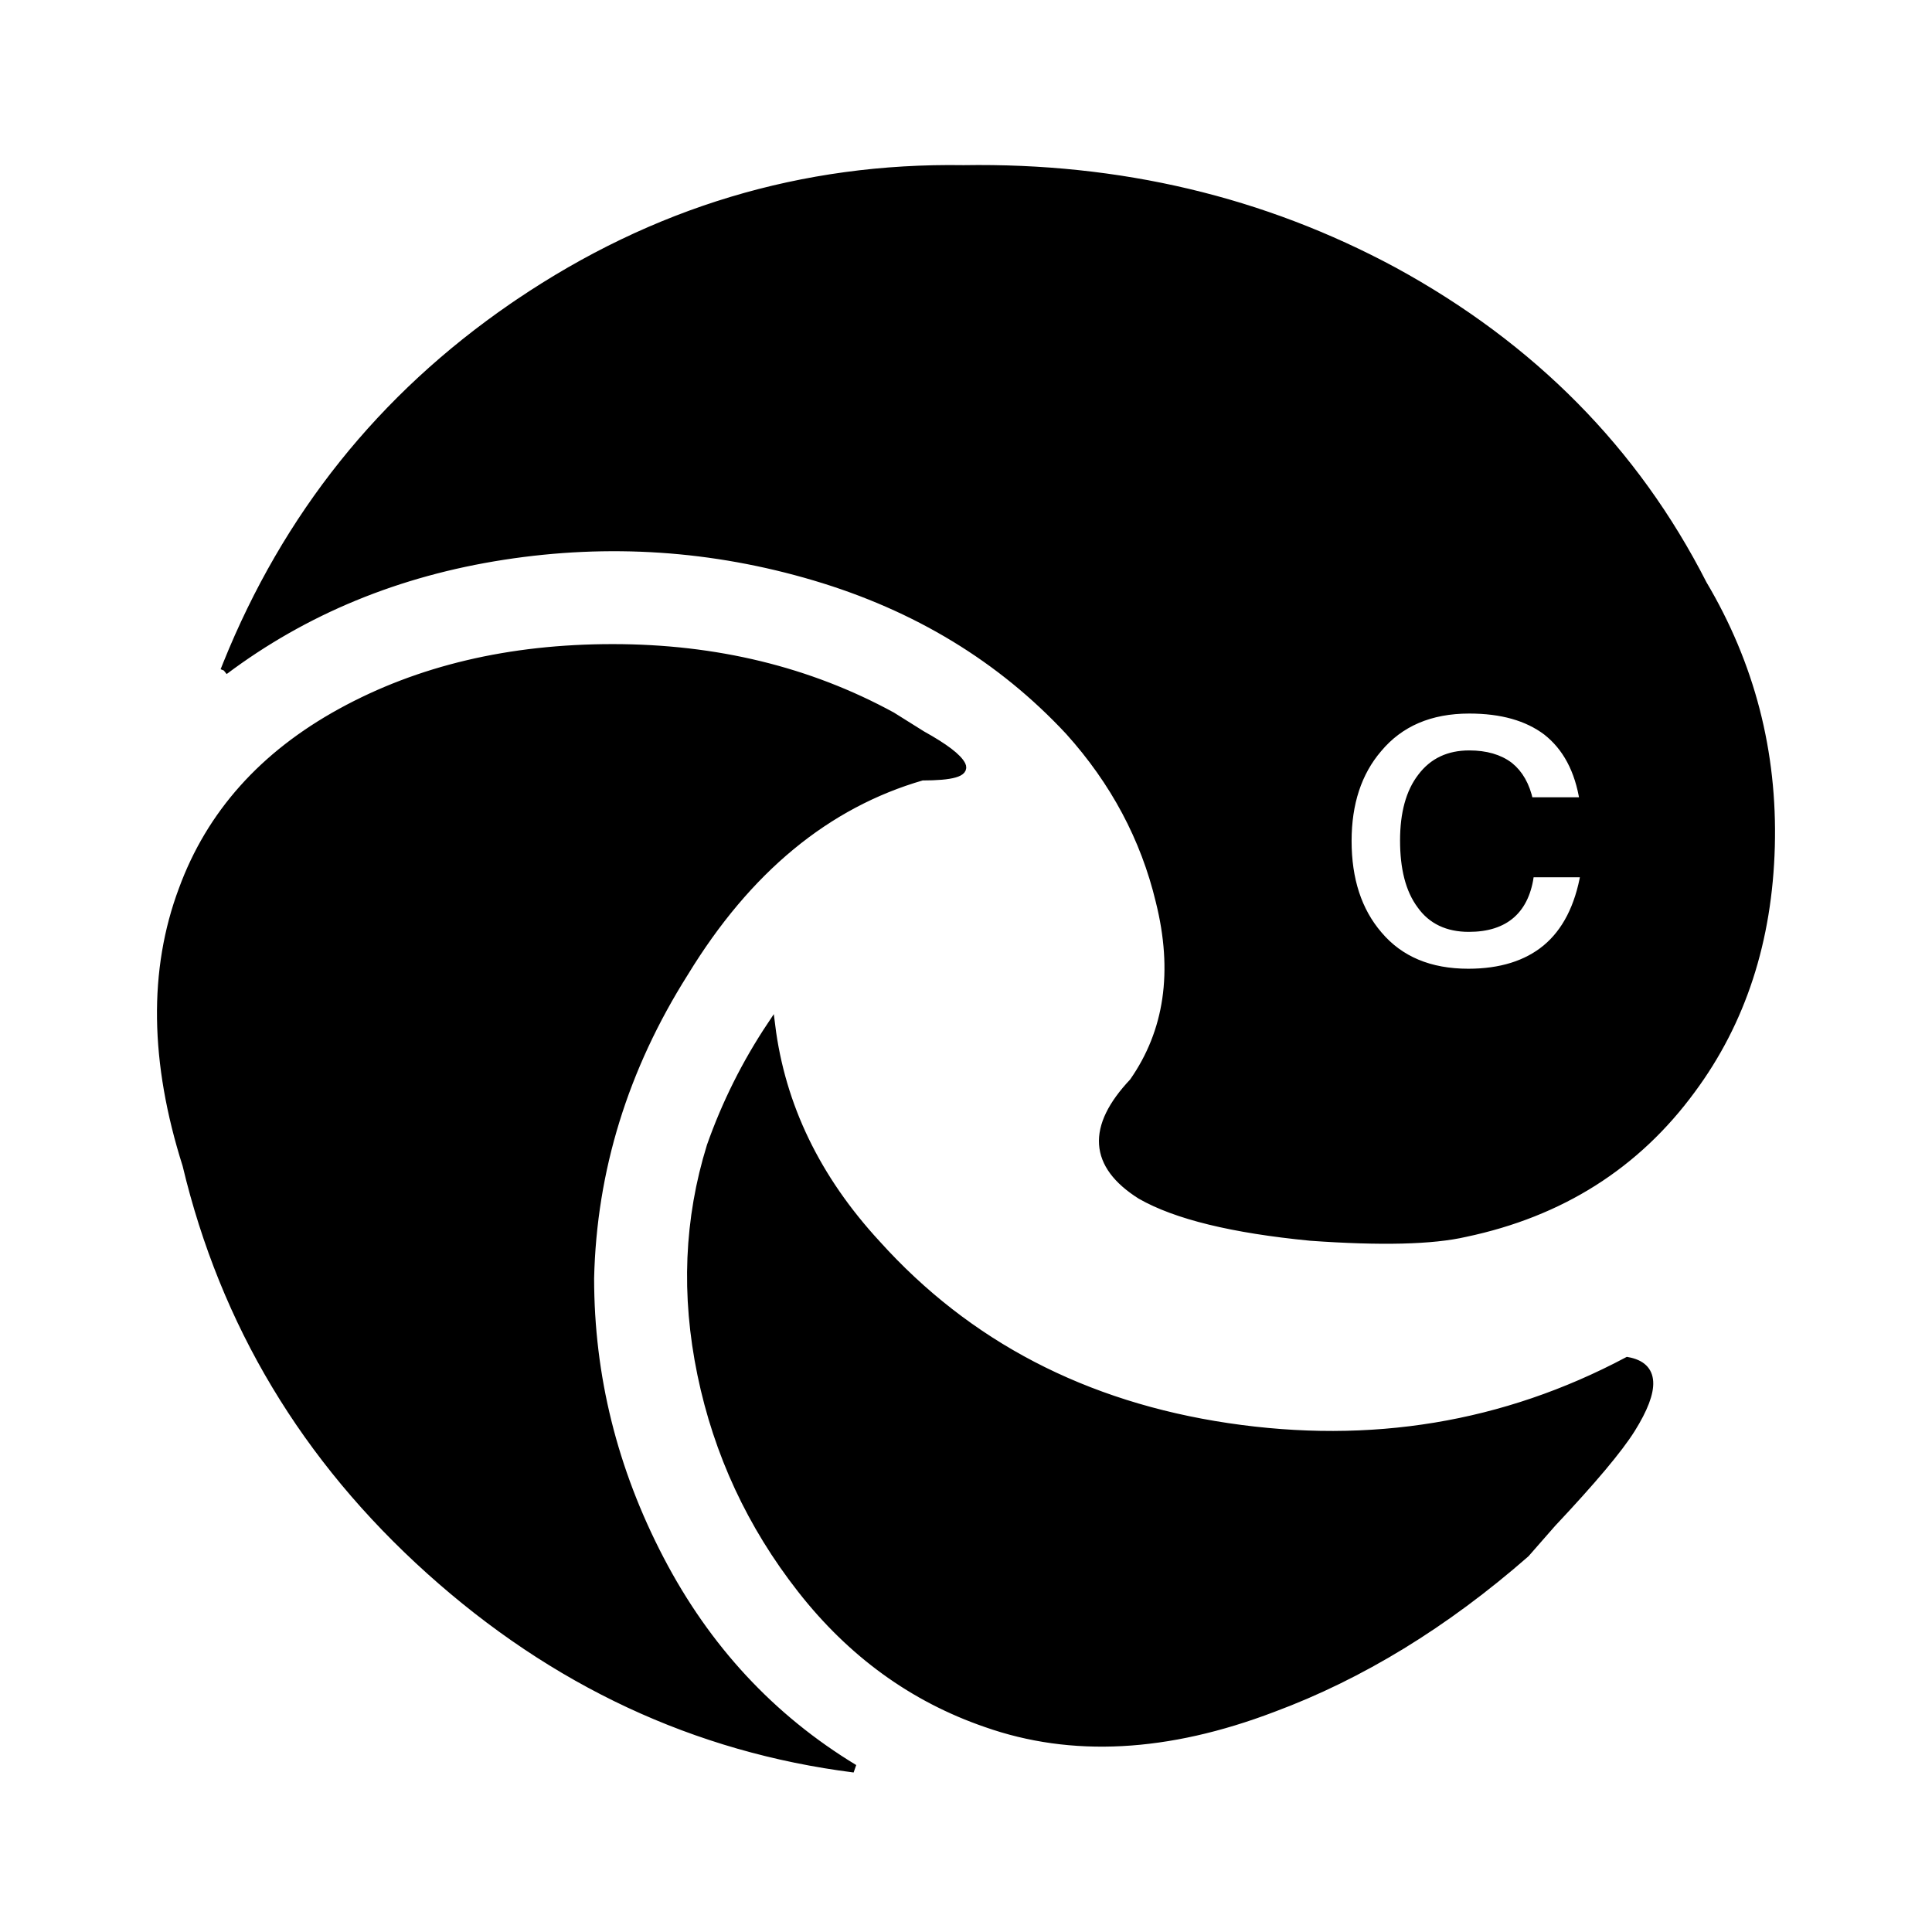 <svg xmlns="http://www.w3.org/2000/svg" width="24" height="24" viewBox="0 0 240 240"><path d="M76.115,80.513C88.92,80.513 100.478,83.324 110.789,88.947L110.789,88.947L114.537,91.294C117.346,92.853 118.986,94.102 119.455,95.042C119.925,95.982 118.286,96.452 114.537,96.452L114.537,96.452C102.674,99.885 92.833,108.007 85.021,120.817C77.524,132.687 73.618,145.34 73.303,158.775C73.303,170.955 76.192,182.59 81.97,193.681C87.748,204.772 95.792,213.441 106.103,219.688C86.421,217.189 68.85,208.99 53.391,195.091C37.932,181.191 27.859,164.4 23.17,144.718C19.107,131.908 18.95,120.505 22.698,110.509C26.132,101.137 32.692,93.795 42.378,88.482C52.064,83.169 63.31,80.513 76.115,80.513ZM95.795,127.377C97.044,137.373 101.417,146.432 108.914,154.554L108.914,154.554C120.173,167.049 134.699,174.624 152.503,177.278C170.306,179.931 186.862,177.198 202.171,169.076C205.609,169.7 205.767,172.512 202.643,177.51C201.079,180.009 197.797,183.915 192.799,189.228L192.799,189.228L189.516,192.976C179.519,201.723 169.054,208.128 158.118,212.191C144.998,217.189 133.128,217.814 122.507,214.066C113.44,210.947 105.786,205.402 99.543,197.43C93.301,189.458 89.162,180.554 87.128,170.718C85.094,160.881 85.484,151.433 88.298,142.371C90.172,137.063 92.671,132.065 95.795,127.377ZM119.703,21.016C139.07,20.706 156.876,24.924 173.119,33.671C190.298,43.042 203.105,56.007 211.542,72.566C217.48,82.567 220.291,93.423 219.976,105.133C219.661,116.844 216.38,126.917 210.133,135.354C203.26,144.725 193.889,150.66 182.019,153.159C177.955,154.099 171.55,154.256 162.803,153.632C153.117,152.692 146.088,150.973 141.714,148.474C135.777,144.725 135.464,140.04 140.777,134.417C145.155,128.169 146.25,120.672 144.061,111.925C142.187,104.114 138.438,97.084 132.815,90.836C124.378,81.775 113.835,75.37 101.185,71.621C88.535,67.873 75.65,67.013 62.53,69.042C49.41,71.071 37.852,75.835 27.856,83.332L27.87,83.32L28.192,82.513C35.604,64.12 47.434,49.333 63.681,38.15L64.412,37.652C81.28,26.246 99.711,20.701 119.703,21.016ZM182.52,88.14C177.66,88.14 173.88,89.76 171.18,93C168.66,95.94 167.4,99.78 167.4,104.46C167.4,109.26 168.66,113.16 171.24,116.16C173.88,119.28 177.6,120.84 182.4,120.84C186.42,120.84 189.66,119.82 192.06,117.84C194.52,115.8 196.14,112.68 196.86,108.48L190.08,108.48C189.54,112.98 187.02,115.26 182.46,115.26C179.82,115.26 177.84,114.3 176.52,112.44C175.08,110.52 174.42,107.82 174.42,104.4C174.42,101.04 175.14,98.4 176.58,96.54C178.02,94.62 180,93.72 182.52,93.72C184.56,93.72 186.24,94.2 187.5,95.16C188.7,96.12 189.54,97.56 189.96,99.54L196.74,99.54C196.14,95.64 194.58,92.76 192.12,90.84C189.72,89.04 186.54,88.14 182.52,88.14Z" fill-rule="nonZero" stroke-width="1" fill="#000000" stroke="#00000000"/></svg>